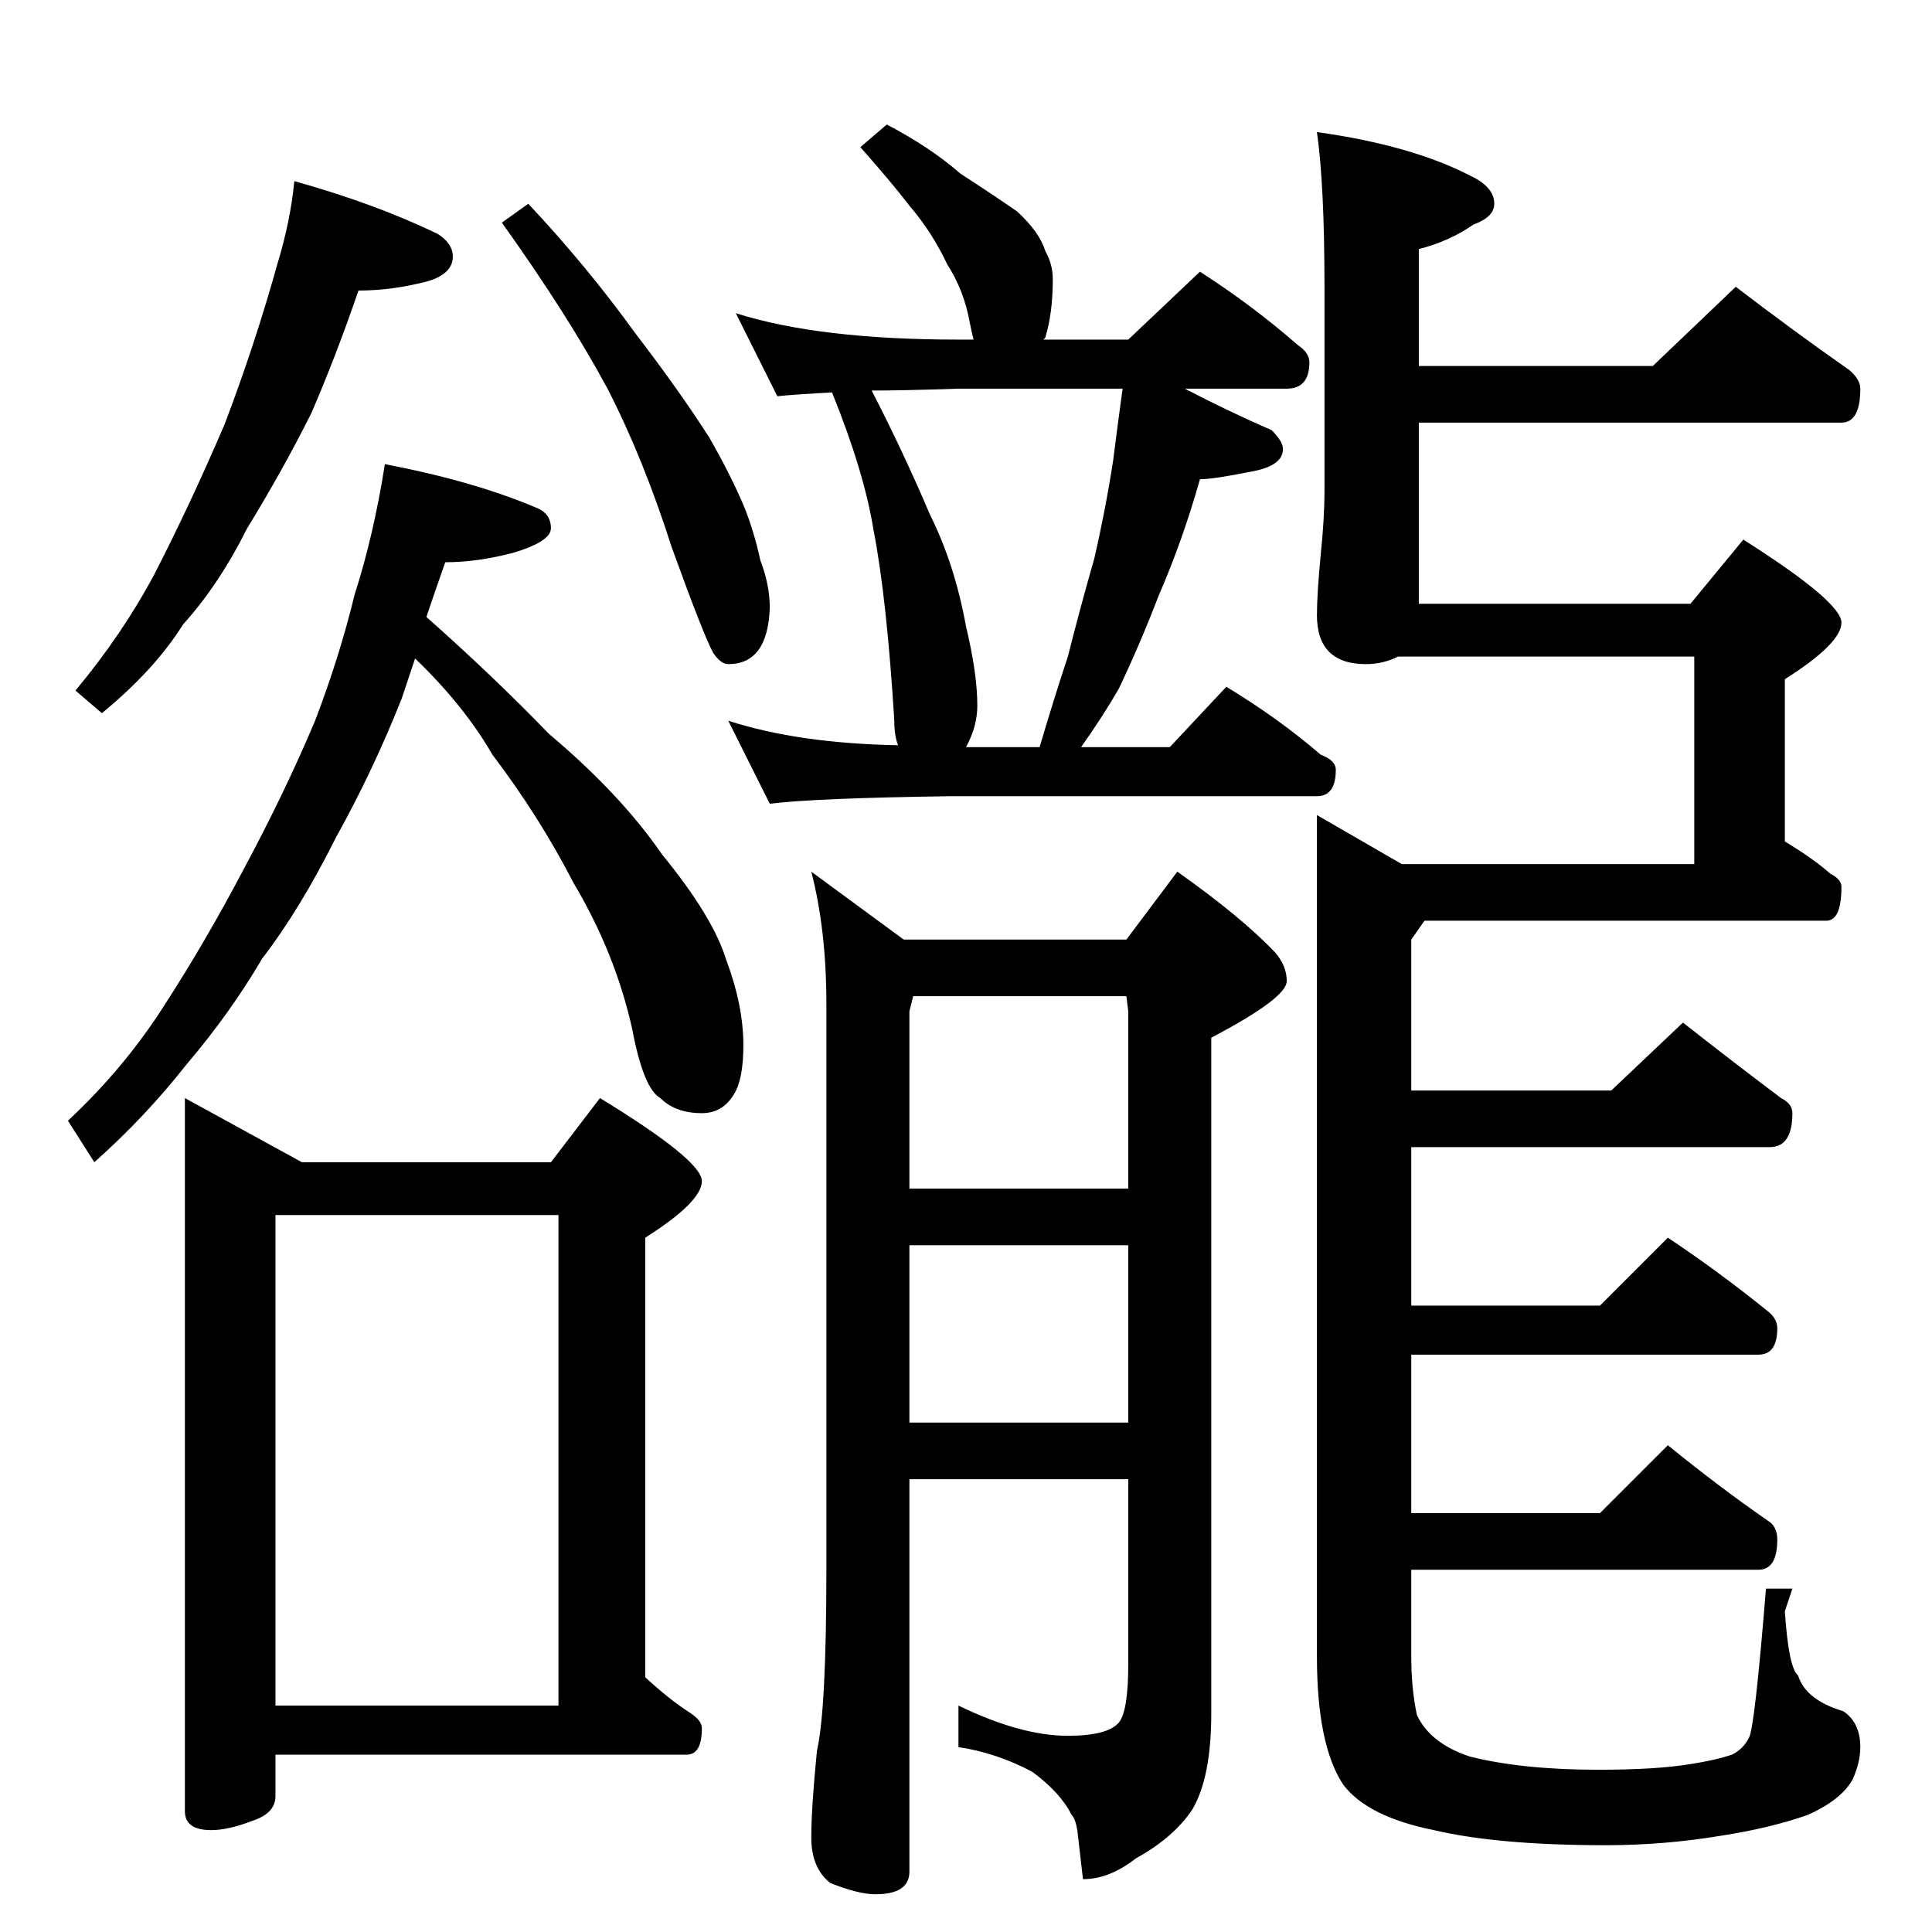 <?xml version="1.0" standalone="no"?>
<!DOCTYPE svg PUBLIC "-//W3C//DTD SVG 1.1//EN" "http://www.w3.org/Graphics/SVG/1.1/DTD/svg11.dtd" >
<svg xmlns="http://www.w3.org/2000/svg" xmlns:xlink="http://www.w3.org/1999/xlink" version="1.1" viewBox="0 -204 1024 1024">
  <g transform="matrix(1 0 0 -1 0 820)">
   <path fill="currentColor"
d="M156 928q43 -12 76 -28q8 -5 8 -12q0 -9 -13 -13q-19 -5 -37 -5q-12 -35 -25 -65q-15 -30 -34 -61q-15 -30 -34 -51q-15 -24 -43 -47l-14 12q25 30 42 62q19 37 37 79q16 42 28 85q7 23 9 44zM280 916q31 -33 57 -69q23 -30 39 -55q12 -21 19 -38q5 -13 8 -27
q5 -13 5 -25q-1 -30 -22 -30q-4 0 -8 6q-5 9 -22 56q-15 47 -34 84q-21 39 -56 88zM204 778q47 -9 80 -23q8 -3 8 -11q0 -7 -20 -13q-19 -5 -36 -5q-6 -17 -10 -29q35 -31 65 -62q38 -32 60 -64q27 -33 34 -56q9 -24 9 -45q0 -18 -5 -26q-6 -10 -17 -10q-14 0 -22 8
q-9 5 -15 37q-9 40 -31 77q-18 35 -43 68q-15 26 -41 51l-7 -21q-15 -38 -35 -74q-19 -38 -39 -64q-17 -29 -40 -56q-22 -28 -49 -52l-14 22q30 28 51 61q22 34 42 72q22 41 38 79q13 34 21 67q10 31 16 69zM98 442l62 -34h132l26 34q54 -33 54 -44t-30 -30v-233
q13 -12 24 -19q6 -4 6 -8q0 -14 -8 -14h-218v-22q0 -9 -12 -13q-13 -5 -22 -5q-14 0 -14 10v378zM146 120h150v260h-150v-260zM470 958q23 -12 39 -26q17 -11 30 -20q12 -11 15 -21q4 -7 4 -15q0 -18 -4 -31l-1 -1h45l38 36q28 -18 52 -39q6 -4 6 -9q0 -14 -12 -14h-54
q23 -12 46 -22q6 -6 6 -10q0 -9 -17 -12q-20 -4 -27 -4q-9 -32 -22 -62q-10 -26 -21 -49q-8 -14 -20 -31h47l30 32q28 -17 50 -36q8 -3 8 -8q0 -14 -10 -14h-194q-72 -1 -96 -4l-22 44q37 -12 90 -13q-2 5 -2 13q-4 65 -11 101q-5 31 -22 73q-19 -1 -29 -2l-22 44
q44 -14 118 -14h8q-1 4 -2 9q-3 17 -12 31q-8 17 -20 31q-10 13 -26 31zM512 628h39q8 27 15 48q6 24 14 52q6 26 10 52q2 16 5 38h-87q-29 -1 -46 -1q17 -33 31 -66q13 -26 19 -59q6 -25 6 -42q0 -11 -6 -22zM698 954q50 -7 81 -23q13 -6 13 -15q0 -7 -11 -11
q-13 -9 -29 -13v-62h124l44 42q30 -23 60 -44q6 -5 6 -10q0 -18 -10 -18h-224v-96h144l28 34q52 -33 52 -44t-30 -30v-86q15 -9 24 -17q6 -3 6 -7q0 -18 -8 -18h-213l-7 -10v-80h106l38 36q28 -22 52 -40q6 -3 6 -8q0 -18 -12 -18h-190v-84h100l36 36q27 -18 53 -39
q5 -4 5 -9q0 -14 -10 -14h-184v-84h100l36 36q27 -22 53 -40q5 -3 5 -10q0 -16 -10 -16h-184v-46q0 -17 3 -31q7 -15 28 -22q28 -7 68 -7q31 0 49 3q13 2 22 5q6 3 9 9q3 5 9 79h14l-4 -12q2 -30 7 -34q4 -13 24 -19q9 -6 9 -19q0 -8 -4 -17q-6 -11 -24 -19q-20 -7 -46 -11
q-30 -5 -61 -5q-57 0 -91 8q-35 7 -48 24q-14 21 -14 68v446l45 -26h155v110h-157q-8 -4 -17 -4q-26 0 -26 26q0 11 2 32q2 19 2 34v108q0 54 -4 82zM484 496l-2 -8v-94h116v94l-1 8h-113zM598 364h-116v-94h116v94zM598 240h-116v-208q0 -12 -18 -12q-9 0 -24 6
q-10 8 -10 24t3 46q5 22 5 96v300q0 39 -8 70l49 -36h118l27 36q34 -24 52 -43q6 -7 6 -15q0 -9 -40 -30v-358q0 -34 -10 -51q-10 -15 -30 -26q-14 -11 -28 -11l-3 26q-1 6 -3 8q-6 12 -21 23q-19 10 -39 13v22q33 -16 58 -16q21 0 27 7q5 6 5 31v98z" />
  </g>

</svg>
